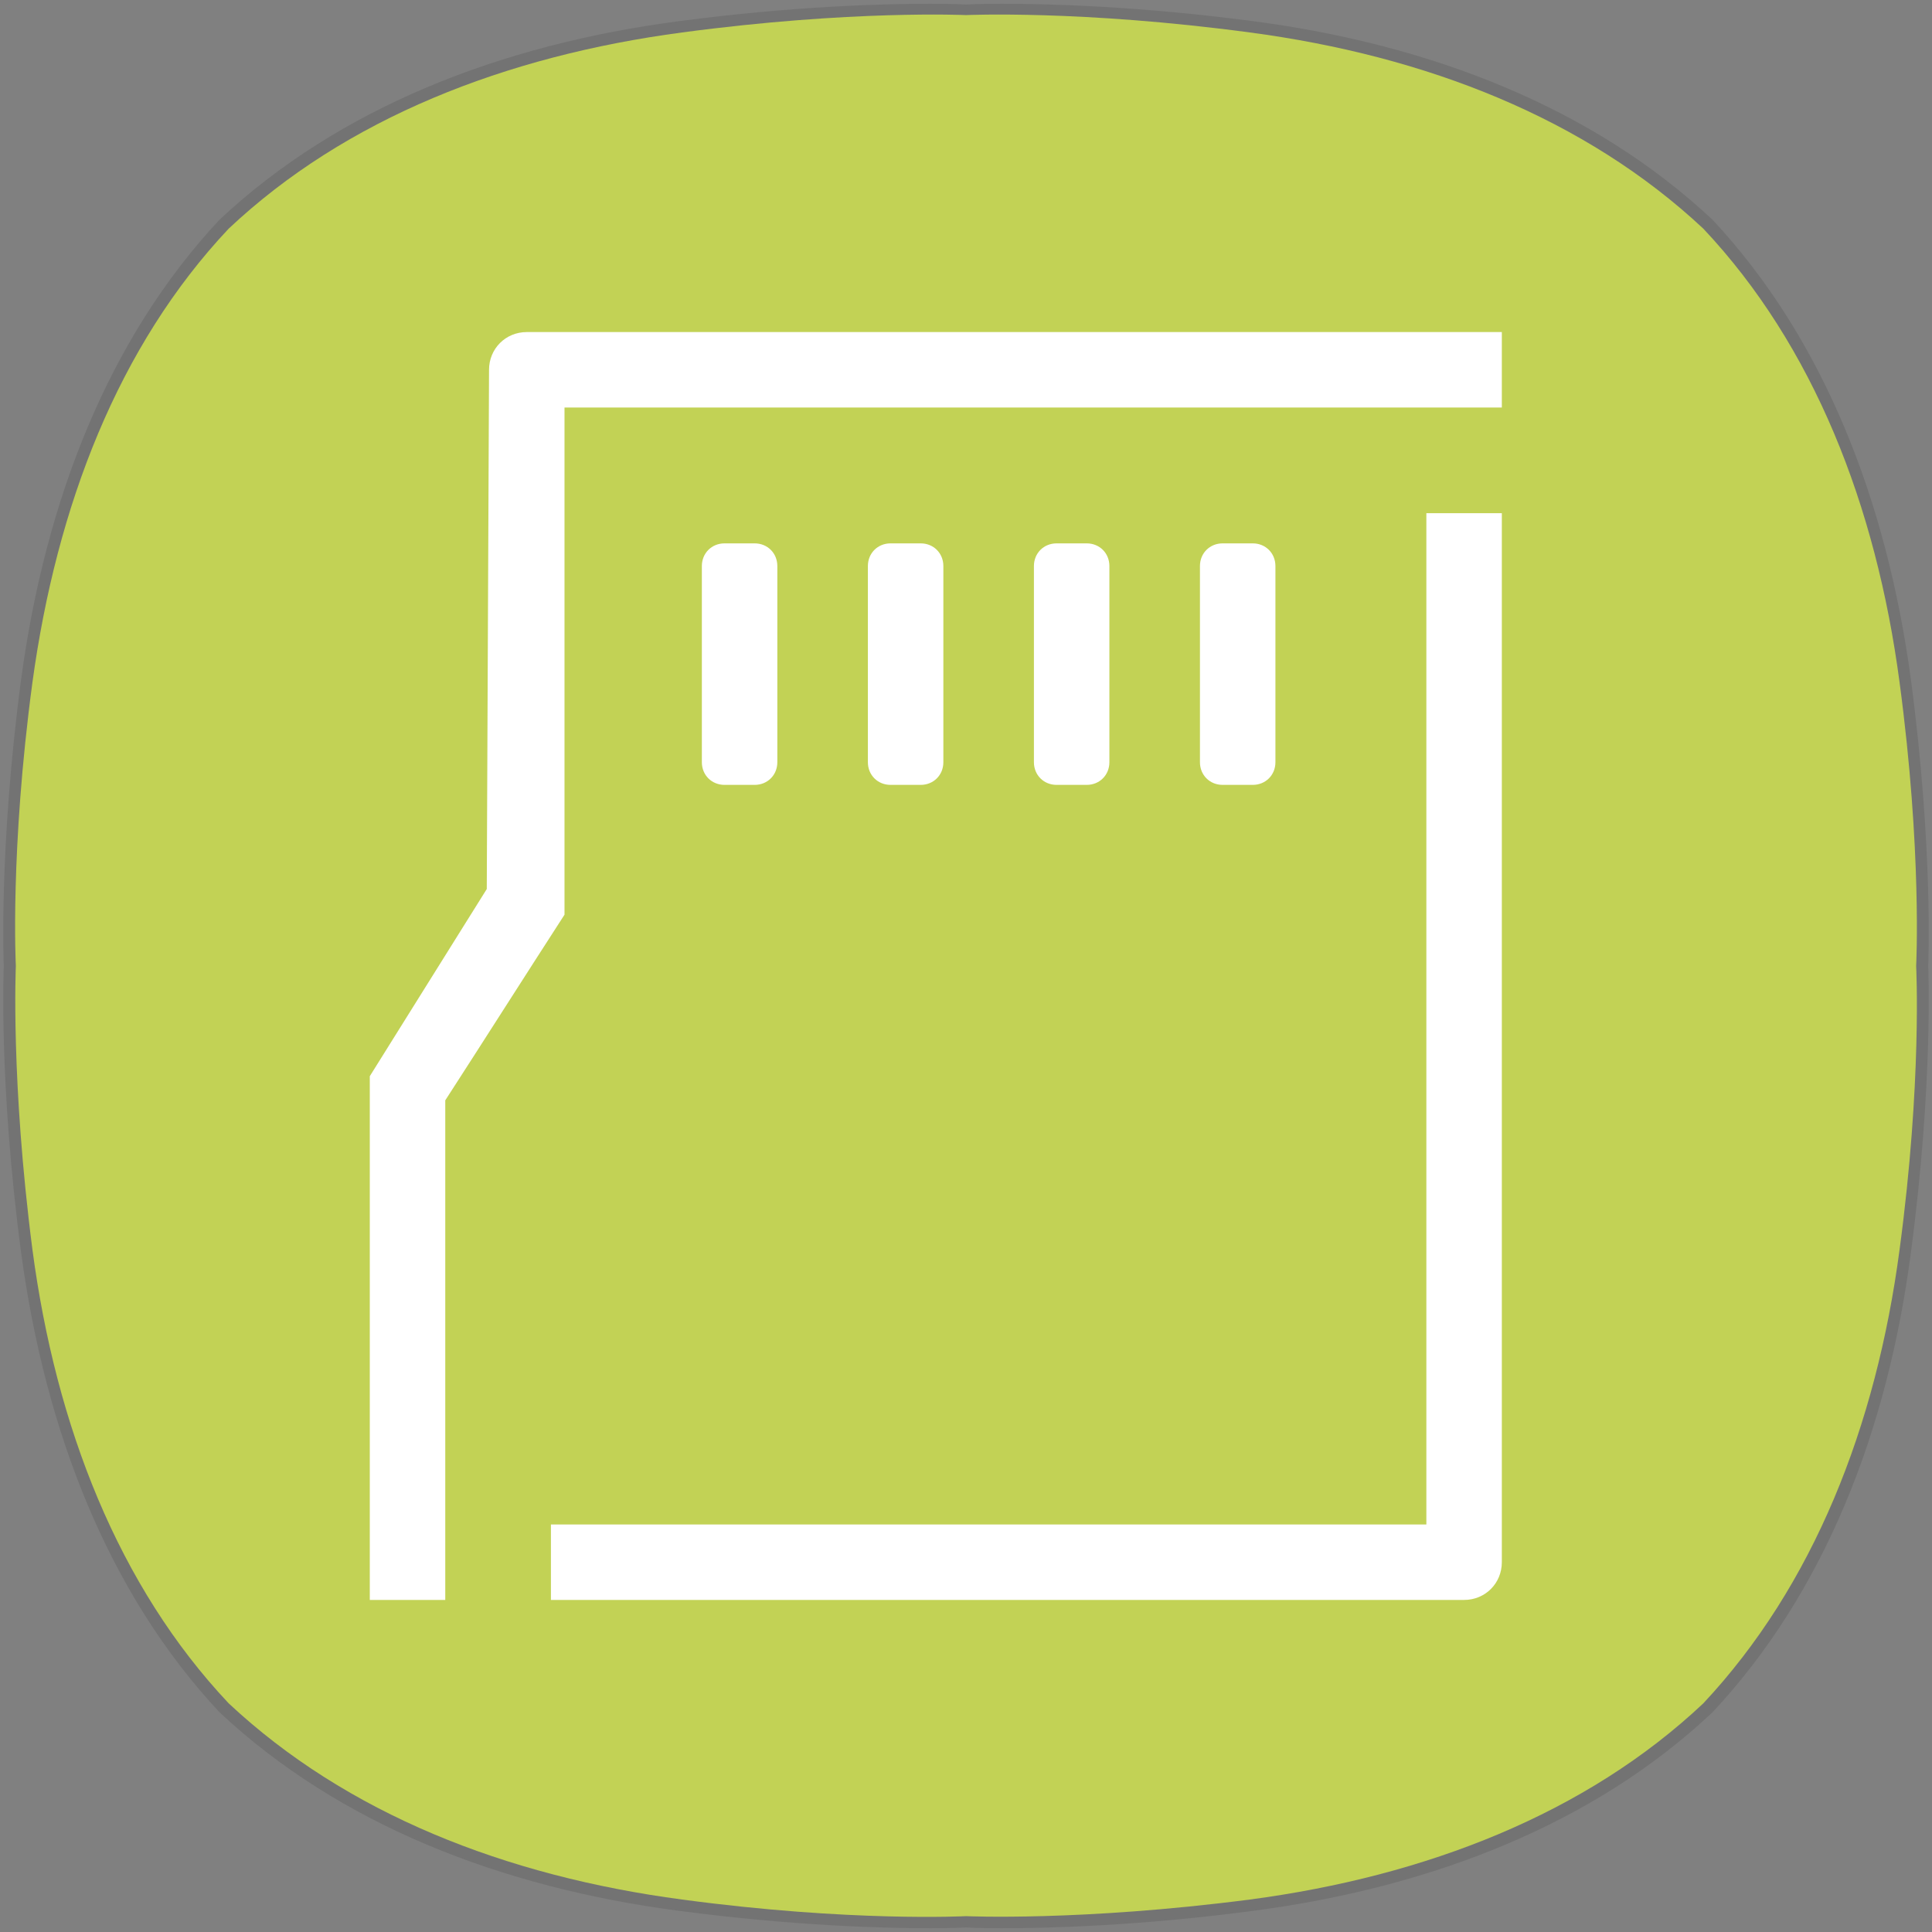 <?xml version="1.0" encoding="utf-8"?>
<!-- Generator: Adobe Illustrator 23.0.0, SVG Export Plug-In . SVG Version: 6.00 Build 0)  -->
<!DOCTYPE svg PUBLIC "-//W3C//DTD SVG 1.1//EN" "http://www.w3.org/Graphics/SVG/1.1/DTD/svg11.dtd">
<svg version="1.1" id="레이어_1" xmlns:x="http://ns.adobe.com/Extensibility/1.0/" xmlns:i="http://ns.adobe.com/AdobeIllustrator/10.0/" xmlns:graph="http://ns.adobe.com/Graphs/1.0/"
	 xmlns="http://www.w3.org/2000/svg" xmlns:xlink="http://www.w3.org/1999/xlink" x="0px" y="0px" viewBox="0 0 256 256"
	 style="enable-background:new 0 0 256 256;" xml:space="preserve">
<rect x="0" y="0" width="256" height="256" fill="#808080" stroke="none"/>
<style type="text/css">
	.st0{opacity:0.1;}
	.st1{fill:#C2D255;}
	.st2{fill-rule:evenodd;clip-rule:evenodd;fill:#FFFFFF;}
	.st3{fill:#FFFFFF;}
</style>
<g class="st0">
	<g>
		<path d="M132.7,0.5c6.2,0,18.1,0.3,33.3,2.3c23.7,3.1,45.1,11.5,60.9,26.3l0,0C241.6,44.8,250,66.3,253.2,90c3,22.6,2.3,38,2.3,38
			s0.7,15.4-2.3,38c-3.1,23.7-11.5,45.1-26.3,60.9l0,0c-15.7,14.8-37.2,23.2-60.9,26.3c-15.1,2-27.1,2.3-33.3,2.3
			c-3.1,0-4.7-0.1-4.7-0.1s-1.7,0.1-4.7,0.1c-6.2,0-18.1-0.3-33.3-2.3c-23.7-3.1-45.1-11.5-60.9-26.3l0,0
			C14.4,211.2,6,189.7,2.8,166c-3-22.6-2.3-38-2.3-38s-0.7-15.4,2.3-38C6,66.3,14.4,44.8,29.1,29.1l0,0C44.9,14.3,66.3,5.9,90,2.8
			c15.2-2,27.1-2.3,33.3-2.3c3.1,0,4.7,0.1,4.7,0.1S129.7,0.5,132.7,0.5"/>
	</g>
</g>
<path class="st1" d="M251.7,90.4c-3.1-23.4-11.4-44.6-26-60.1l0,0c-15.6-14.6-36.7-22.9-60.1-26C143.2,1.3,128,2,128,2
	s-15.2-0.7-37.6,2.3C67,7.4,45.8,15.7,30.3,30.3C15.7,45.8,7.5,67,4.3,90.4c-3,22.3-2.2,37.6-2.2,37.6s-0.7,15.2,2.2,37.6
	c3.1,23.4,11.4,44.6,26,60.1l0,0c15.6,14.6,36.7,22.9,60.1,26c22.3,3,37.6,2.2,37.6,2.2s15.2,0.7,37.6-2.2
	c23.4-3.1,44.6-11.4,60.1-26l0,0c14.6-15.6,22.9-36.7,26-60.1c3-22.3,2.2-37.6,2.2-37.6S254.7,112.8,251.7,90.4"/>
<path class="st2" d="M166,104h-4c-1.7,0-3-1.3-3-3V75c0-1.7,1.3-3,3-3h4c1.7,0,3,1.3,3,3v26C169,102.7,167.7,104,166,104z"/>
<path class="st2" d="M144,104h-4c-1.7,0-3-1.3-3-3V75c0-1.7,1.3-3,3-3h4c1.7,0,3,1.3,3,3v26C147,102.7,145.7,104,144,104z"/>
<path class="st2" d="M122,104h-4c-1.7,0-3-1.3-3-3V75c0-1.7,1.3-3,3-3h4c1.7,0,3,1.3,3,3v26C125,102.7,123.7,104,122,104z"/>
<path class="st2" d="M100,104h-4c-1.7,0-3-1.3-3-3V75c0-1.7,1.3-3,3-3h4c1.7,0,3,1.3,3,3v26C103,102.7,101.7,104,100,104z"/>
<g>
	<path class="st3" d="M189,68v134H73v10h121c2.8,0,5-2.2,5-5V68H189z"/>
	<path class="st3" d="M59,145.8c5.3-8.2,10.5-16.4,15.8-24.6V54c41.4,0,82.8,0,124.2,0V44H69.8c-2.8,0-5,2.2-5,5
		c-0.1,22.9-0.2,45.9-0.3,68.8c-5.2,8.3-10.3,16.5-15.5,24.8V212h10C59,189.9,59,167.9,59,145.8z"/>
</g>
</svg>
